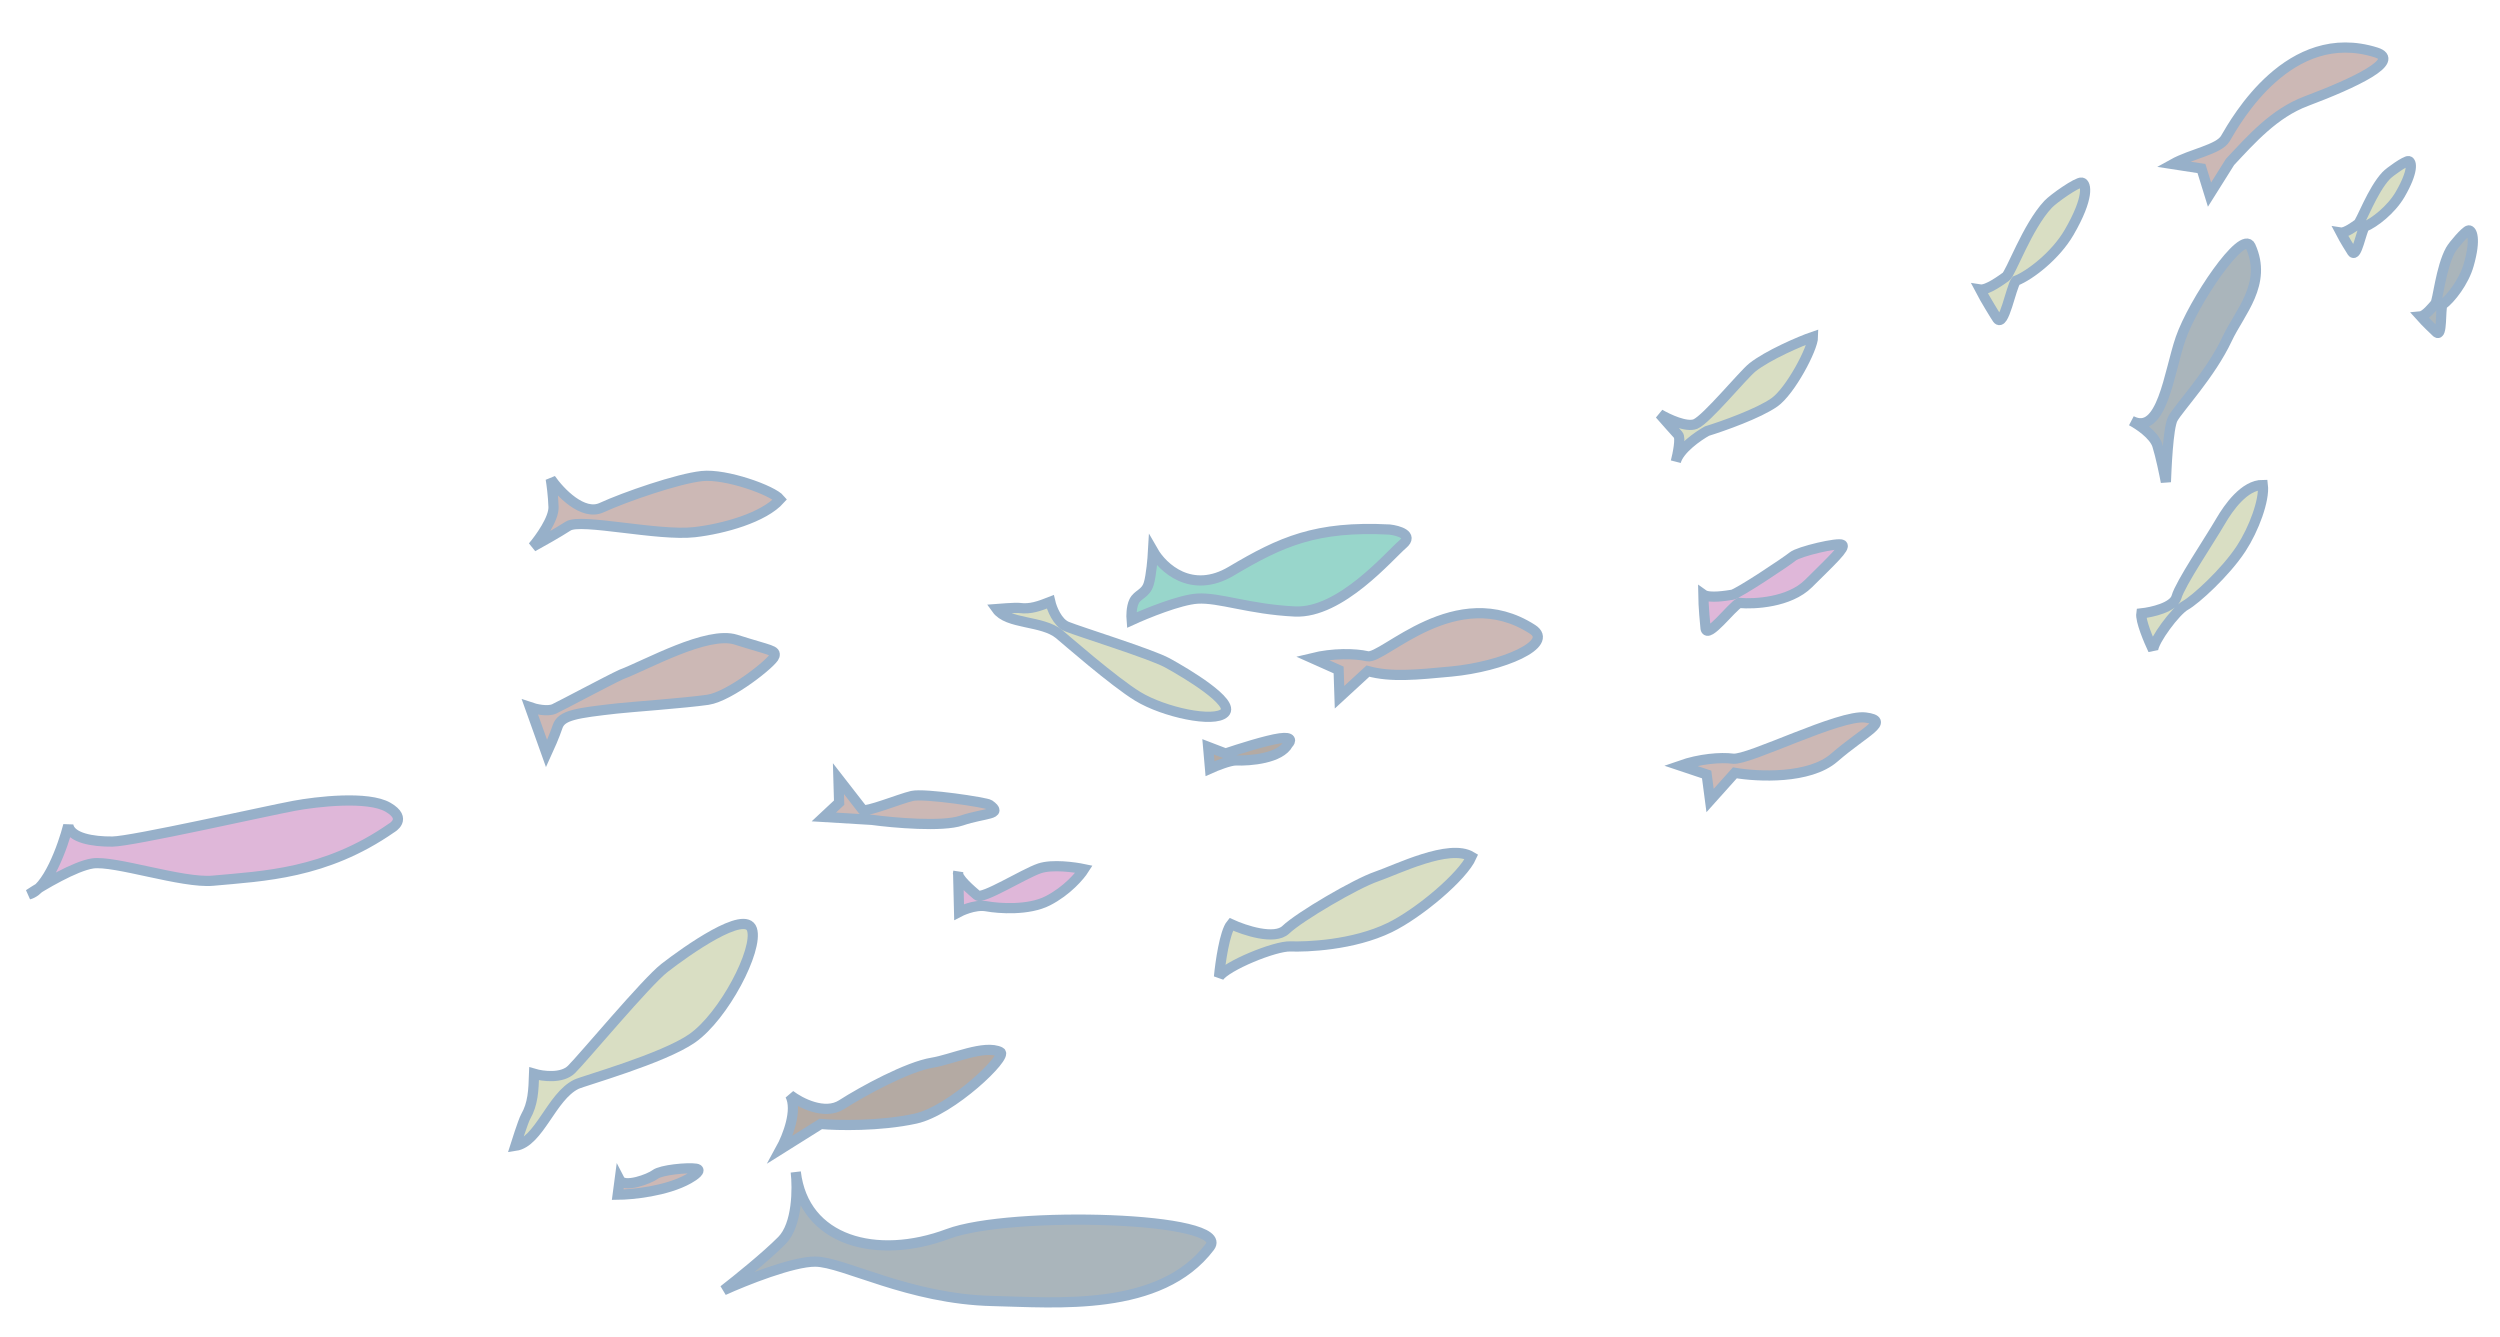 <svg width="245" height="131" viewBox="0 0 245 131" fill="none" xmlns="http://www.w3.org/2000/svg">
<g opacity="0.5">
<g style="mix-blend-mode:luminosity">
<path d="M72.116 62.685C69.316 61.797 63.338 65.175 60.881 66.099C59.618 66.681 54.975 69.165 54.318 69.468C53.661 69.771 52.458 69.488 51.938 69.308L53.563 73.853C53.799 73.342 54.346 72.097 54.647 71.203C55.023 70.087 56.464 69.881 60.446 69.433C61.674 69.294 67.203 68.895 69.364 68.58C71.524 68.264 75.752 64.886 75.899 64.295C76.045 63.703 75.616 63.796 72.116 62.685Z" fill="#9A716B"/>
<path d="M72.116 62.685C69.316 61.797 63.338 65.175 60.881 66.099C59.618 66.681 54.975 69.165 54.318 69.468C53.661 69.771 52.458 69.488 51.938 69.308L53.563 73.853C53.799 73.342 54.346 72.097 54.647 71.203C55.023 70.087 56.464 69.881 60.446 69.433C61.674 69.294 67.203 68.895 69.364 68.58C71.524 68.264 75.752 64.886 75.899 64.295C76.045 63.703 75.616 63.796 72.116 62.685Z" stroke="#2F6193"/>
</g>
<g style="mix-blend-mode:luminosity">
<path d="M68.208 114.532C68.874 114.639 68.005 115.237 67.488 115.523C65.307 116.745 61.943 117.071 60.534 117.082L60.727 115.621C61.159 116.457 63.64 115.534 64.218 115.091C64.795 114.648 67.376 114.399 68.208 114.532Z" fill="#9A716B"/>
<path d="M68.208 114.532C68.874 114.639 68.005 115.237 67.488 115.523C65.307 116.745 61.943 117.071 60.534 117.082L60.727 115.621C61.159 116.457 63.64 115.534 64.218 115.091C64.795 114.648 67.376 114.399 68.208 114.532Z" stroke="#2F6193"/>
</g>
<g style="mix-blend-mode:luminosity">
<path d="M38.031 79.113C39.996 80.256 38.37 81.142 38.37 81.142C31.885 85.66 25.792 85.852 20.864 86.308C17.882 86.585 11.206 84.293 9.067 84.618C7.696 84.826 5.389 86.07 3.822 87.021C3.503 87.341 3.167 87.565 2.821 87.653C3.093 87.474 3.435 87.257 3.822 87.021C5.187 85.657 6.263 82.556 6.692 80.885C6.914 82.127 9.089 82.494 11.021 82.473C12.954 82.453 26.038 79.488 28.809 78.972C31.025 78.558 36.066 77.969 38.031 79.113Z" fill="#C06FB4"/>
<path d="M38.37 81.142C38.37 81.142 39.996 80.256 38.031 79.113C36.066 77.969 31.025 78.558 28.809 78.972C26.038 79.488 12.954 82.453 11.021 82.473C9.089 82.494 6.914 82.127 6.692 80.885C6.163 82.947 4.647 87.188 2.821 87.653C4.19 86.749 7.357 84.877 9.067 84.618C11.206 84.293 17.882 86.585 20.864 86.308C25.792 85.852 31.885 85.66 38.37 81.142Z" stroke="#2F6193"/>
</g>
<g style="mix-blend-mode:luminosity">
<path d="M97.287 127.499C103.484 127.64 113.721 128.612 118.564 122.191C120.795 119.233 99.028 118.626 92.906 120.921C85.906 123.546 78.779 121.624 77.984 114.854C78.171 116.446 78.162 120.017 76.629 121.567C75.097 123.118 72.181 125.466 70.915 126.446C72.99 125.502 77.693 123.62 79.907 123.639C82.674 123.664 89.048 127.311 97.287 127.499Z" fill="#566B78"/>
<path d="M97.287 127.499C103.484 127.64 113.721 128.612 118.564 122.191C120.795 119.233 99.028 118.626 92.906 120.921C85.906 123.546 78.779 121.624 77.984 114.854C78.171 116.446 78.162 120.017 76.629 121.567C75.097 123.118 72.181 125.466 70.915 126.446C72.99 125.502 77.693 123.62 79.907 123.639C82.674 123.664 89.048 127.311 97.287 127.499Z" stroke="#2F6193"/>
</g>
<g style="mix-blend-mode:luminosity">
<path d="M218.261 33.213C219.492 30.591 222.229 27.817 220.554 24.128C219.782 22.429 214.942 29.594 213.701 33.17C212.556 36.469 211.9 42.816 208.875 41.234C209.586 41.605 211.09 42.608 211.417 43.64C211.744 44.673 212.113 46.469 212.256 47.238C212.301 46.163 212.461 41.883 212.941 41.022C213.541 39.947 216.641 36.666 218.261 33.213Z" fill="#566B78"/>
<path d="M218.261 33.213C219.492 30.591 222.229 27.817 220.554 24.128C219.782 22.429 214.942 29.594 213.701 33.17C212.556 36.469 211.9 42.816 208.875 41.234C209.586 41.605 211.09 42.608 211.417 43.64C211.744 44.673 212.113 46.469 212.256 47.238C212.301 46.163 212.461 41.883 212.941 41.022C213.541 39.947 216.641 36.666 218.261 33.213Z" stroke="#2F6193"/>
</g>
<g style="mix-blend-mode:luminosity">
<path d="M177.222 57.199C175.365 59.038 171.933 59.225 170.449 59.089C169.731 59.424 167.313 62.695 167.145 61.587C167.109 61.355 166.933 59.303 166.922 58.267C167.494 58.678 169.291 58.359 169.751 58.289C170.326 58.202 175.082 55.035 175.685 54.536C176.288 54.037 180.178 53.129 180.535 53.392C180.891 53.654 179.542 54.9 177.222 57.199Z" fill="#C06FB4"/>
<path d="M177.222 57.199C175.365 59.038 171.933 59.225 170.449 59.089C169.731 59.424 167.313 62.695 167.145 61.587C167.109 61.355 166.933 59.303 166.922 58.267C167.494 58.678 169.291 58.359 169.751 58.289C170.326 58.202 175.082 55.035 175.685 54.536C176.288 54.037 180.178 53.129 180.535 53.392C180.891 53.654 179.542 54.9 177.222 57.199Z" stroke="#2F6193"/>
</g>
<g style="mix-blend-mode:luminosity">
<path d="M202.765 22.785C201.45 25.043 198.952 26.973 197.565 27.518C197.074 28.141 196.386 32.15 195.737 31.235C195.602 31.045 194.521 29.29 194.046 28.37C194.741 28.48 196.203 27.387 196.583 27.118C197.057 26.781 198.676 22.192 200.712 20.024C201.248 19.453 203.575 17.82 204.012 17.894C204.448 17.968 204.781 19.32 202.765 22.785Z" fill="#B3BE87"/>
<path d="M202.765 22.785C201.45 25.043 198.952 26.973 197.565 27.518C197.074 28.141 196.386 32.15 195.737 31.235C195.602 31.045 194.521 29.29 194.046 28.37C194.741 28.48 196.203 27.387 196.583 27.118C197.057 26.781 198.676 22.192 200.712 20.024C201.248 19.453 203.575 17.82 204.012 17.894C204.448 17.968 204.781 19.32 202.765 22.785Z" stroke="#2F6193"/>
</g>
<g style="mix-blend-mode:luminosity">
<path d="M235.21 19.056C234.332 20.564 232.664 21.853 231.737 22.217C231.41 22.633 230.95 25.311 230.516 24.7C230.426 24.573 229.704 23.401 229.387 22.787C229.851 22.86 230.827 22.13 231.081 21.95C231.398 21.725 232.479 18.66 233.839 17.212C234.197 16.831 235.751 15.74 236.043 15.789C236.335 15.839 236.557 16.741 235.21 19.056Z" fill="#B3BE87"/>
<path d="M235.21 19.056C234.332 20.564 232.664 21.853 231.737 22.217C231.41 22.633 230.95 25.311 230.516 24.7C230.426 24.573 229.704 23.401 229.387 22.787C229.851 22.86 230.827 22.13 231.081 21.95C231.398 21.725 232.479 18.66 233.839 17.212C234.197 16.831 235.751 15.74 236.043 15.789C236.335 15.839 236.557 16.741 235.21 19.056Z" stroke="#2F6193"/>
</g>
<g style="mix-blend-mode:luminosity">
<path d="M241.937 25.948C241.46 27.627 240.162 29.289 239.355 29.871C239.141 30.355 239.358 33.063 238.787 32.579C238.667 32.478 237.678 31.521 237.219 31.005C237.686 30.961 238.452 30.012 238.653 29.775C238.904 29.478 239.194 26.241 240.153 24.501C240.405 24.043 241.641 22.602 241.936 22.577C242.231 22.553 242.67 23.373 241.937 25.948Z" fill="#566B78"/>
<path d="M241.937 25.948C241.46 27.627 240.162 29.289 239.355 29.871C239.141 30.355 239.358 33.063 238.787 32.579C238.667 32.478 237.678 31.521 237.219 31.005C237.686 30.961 238.452 30.012 238.653 29.775C238.904 29.478 239.194 26.241 240.153 24.501C240.405 24.043 241.641 22.602 241.936 22.577C242.231 22.553 242.67 23.373 241.937 25.948Z" stroke="#2F6193"/>
</g>
<g style="mix-blend-mode:luminosity">
<path d="M137.482 53.319C138.534 52.423 137.045 51.996 136.169 51.894C128.963 51.527 125.548 53.077 120.662 55.976C116.754 58.295 113.926 55.629 113 54.006C112.96 54.737 112.818 56.4 112.578 57.202C112.279 58.205 111.484 58.225 111.141 58.93C110.867 59.494 110.864 60.395 110.898 60.774C112.333 60.116 115.632 58.773 117.347 58.665C119.491 58.532 122.421 59.711 126.895 59.926C131.37 60.142 136.167 54.437 137.482 53.319Z" fill="#32AE98"/>
<path d="M137.482 53.319C138.534 52.423 137.045 51.996 136.169 51.894C128.963 51.527 125.548 53.077 120.662 55.976C116.754 58.295 113.926 55.629 113 54.006C112.96 54.737 112.818 56.4 112.578 57.202C112.279 58.205 111.484 58.225 111.141 58.93C110.867 59.494 110.864 60.395 110.898 60.774C112.333 60.116 115.632 58.773 117.347 58.665C119.491 58.532 122.421 59.711 126.895 59.926C131.37 60.142 136.167 54.437 137.482 53.319Z" stroke="#2F6193"/>
</g>
<g style="mix-blend-mode:luminosity">
<path d="M136.189 90.902C139.066 89.503 143.36 85.877 144.209 83.957C142.028 82.64 136.891 85.218 134.885 85.905C132.878 86.592 127.364 89.82 126.006 91.116C124.92 92.153 121.986 91.186 120.654 90.573C120.016 91.351 119.592 94.339 119.46 95.735C120.165 94.668 124.926 92.693 126.463 92.749C127.999 92.804 132.593 92.651 136.189 90.902Z" fill="#B3BE87"/>
<path d="M136.189 90.902C139.066 89.503 143.36 85.877 144.209 83.957C142.028 82.64 136.891 85.218 134.885 85.905C132.878 86.592 127.364 89.82 126.006 91.116C124.92 92.153 121.986 91.186 120.654 90.573C120.016 91.351 119.592 94.339 119.46 95.735C120.165 94.668 124.926 92.693 126.463 92.749C127.999 92.804 132.593 92.651 136.189 90.902Z" stroke="#2F6193"/>
</g>
<g style="mix-blend-mode:luminosity">
<path d="M219.638 53.754C220.878 51.857 221.94 49.001 221.757 47.525C219.953 47.519 218.384 49.765 217.629 51.063C216.528 52.954 213.655 57.216 213.301 58.498C213.018 59.523 210.883 60.003 209.851 60.114C209.747 60.82 210.576 62.789 211.004 63.685C211.044 62.781 213.219 59.849 214.172 59.324C215.126 58.798 218.09 56.124 219.638 53.754Z" fill="#B3BE87"/>
<path d="M219.638 53.754C220.878 51.857 221.94 49.001 221.757 47.525C219.953 47.519 218.384 49.765 217.629 51.063C216.528 52.954 213.655 57.216 213.301 58.498C213.018 59.523 210.883 60.003 209.851 60.114C209.747 60.82 210.576 62.789 211.004 63.685C211.044 62.781 213.219 59.849 214.172 59.324C215.126 58.798 218.09 56.124 219.638 53.754Z" stroke="#2F6193"/>
</g>
<g style="mix-blend-mode:luminosity">
<path d="M67.833 101.756C70.936 99.59 74.342 93.057 73.693 91.078C73.044 89.097 67.287 93.176 65.127 94.851C63.325 96.248 57.175 103.646 56.006 104.803C55.071 105.728 53.173 105.473 52.341 105.229C52.285 106.882 52.236 108.167 51.516 109.429C51.273 109.854 50.505 112.291 50.505 112.291C52.833 111.947 54.035 107.447 56.483 106.259C57.164 105.928 64.979 103.748 67.833 101.756Z" fill="#B3BE87"/>
<path d="M67.833 101.756C70.936 99.59 74.342 93.057 73.693 91.078C73.044 89.097 67.287 93.176 65.127 94.851C63.325 96.248 57.175 103.646 56.006 104.803C55.071 105.728 53.173 105.473 52.341 105.229C52.285 106.882 52.236 108.167 51.516 109.429C51.273 109.854 50.505 112.291 50.505 112.291C52.833 111.947 54.035 107.447 56.483 106.259C57.164 105.928 64.979 103.748 67.833 101.756Z" stroke="#2F6193"/>
</g>
<g style="mix-blend-mode:luminosity">
<path d="M111.516 68.252C114.07 69.802 118.969 70.861 120.011 69.854C121.054 68.847 116.277 65.988 114.391 64.956C112.817 64.094 105.744 61.894 104.561 61.406C103.615 61.015 103.077 59.623 102.926 58.977C101.834 59.401 100.984 59.728 99.899 59.581C99.534 59.532 97.67 59.682 97.67 59.682C98.756 61.204 102.117 60.777 103.795 62.146C104.261 62.527 109.167 66.826 111.516 68.252Z" fill="#B3BE87"/>
<path d="M111.516 68.252C114.07 69.802 118.969 70.861 120.011 69.854C121.054 68.847 116.277 65.988 114.391 64.956C112.817 64.094 105.744 61.894 104.561 61.406C103.615 61.015 103.077 59.623 102.926 58.977C101.834 59.401 100.984 59.728 99.899 59.581C99.534 59.532 97.67 59.682 97.67 59.682C98.756 61.204 102.117 60.777 103.795 62.146C104.261 62.527 109.167 66.826 111.516 68.252Z" stroke="#2F6193"/>
</g>
<g style="mix-blend-mode:luminosity">
<path d="M89.723 109.624C93.248 108.857 98.823 103.501 98.034 103.105C96.498 102.335 93.293 103.831 91.364 104.143C88.954 104.532 84.571 106.918 82.484 108.254C80.814 109.323 78.419 108.077 77.431 107.32C78.216 108.779 77.145 111.45 76.512 112.603L80.428 110.148C82.058 110.293 86.199 110.392 89.723 109.624Z" fill="#6A5547"/>
<path d="M89.723 109.624C93.248 108.857 98.823 103.501 98.034 103.105C96.498 102.335 93.293 103.831 91.364 104.143C88.954 104.532 84.571 106.918 82.484 108.254C80.814 109.323 78.419 108.077 77.431 107.32C78.216 108.779 77.145 111.45 76.512 112.603L80.428 110.148C82.058 110.293 86.199 110.392 89.723 109.624Z" stroke="#2F6193"/>
</g>
<g style="mix-blend-mode:luminosity">
<path d="M102.68 88.278C100.791 89.244 97.896 89.039 96.685 88.816C95.474 88.593 93.991 89.371 93.991 89.371L93.902 85.72C93.877 85.632 93.874 85.553 93.897 85.485L93.902 85.72C94.079 86.334 95.316 87.353 95.763 87.744C96.274 88.192 100.336 85.614 101.885 85.097C103.125 84.683 105.306 84.979 106.242 85.178C105.842 85.809 104.57 87.312 102.68 88.278Z" fill="#C06FB4"/>
<path d="M96.685 88.816C97.896 89.039 100.791 89.244 102.68 88.278C104.57 87.312 105.842 85.809 106.242 85.178C105.306 84.979 103.125 84.683 101.885 85.097C100.336 85.614 96.274 88.192 95.763 87.744C95.252 87.297 93.711 86.03 93.897 85.485L93.991 89.371C93.991 89.371 95.474 88.593 96.685 88.816Z" stroke="#2F6193"/>
</g>
<g style="mix-blend-mode:luminosity">
<path d="M68.067 52.152C70.924 51.826 74.853 50.722 76.448 48.935C75.718 48.057 71.144 46.404 68.793 46.653C66.443 46.902 61.251 48.695 58.953 49.75C57.116 50.594 54.865 48.225 53.97 46.934C54.046 47.37 54.207 48.532 54.246 49.688C54.285 50.844 52.908 52.762 52.214 53.576C52.961 53.168 54.699 52.194 55.678 51.556C56.902 50.758 64.497 52.56 68.067 52.152Z" fill="#9A716B"/>
<path d="M68.067 52.152C70.924 51.826 74.853 50.722 76.448 48.935C75.718 48.057 71.144 46.404 68.793 46.653C66.443 46.902 61.251 48.695 58.953 49.75C57.116 50.594 54.865 48.225 53.97 46.934C54.046 47.37 54.207 48.532 54.246 49.688C54.285 50.844 52.908 52.762 52.214 53.576C52.961 53.168 54.699 52.194 55.678 51.556C56.902 50.758 64.497 52.56 68.067 52.152Z" stroke="#2F6193"/>
</g>
<g style="mix-blend-mode:luminosity">
<path d="M142.185 65.813C138.853 66.124 136.325 66.391 134.059 65.767L131.273 68.329L131.184 65.656L128.584 64.496C130.624 63.996 132.791 64.03 134.011 64.314C135.535 64.668 142.688 56.848 150.176 61.667C152.39 63.091 147.293 65.336 142.185 65.813Z" fill="#9A716B"/>
<path d="M142.185 65.813C138.853 66.124 136.325 66.391 134.059 65.767L131.273 68.329L131.184 65.656L128.584 64.496C130.624 63.996 132.791 64.03 134.011 64.314C135.535 64.668 142.688 56.848 150.176 61.667C152.39 63.091 147.293 65.336 142.185 65.813Z" stroke="#2F6193"/>
</g>
<g style="mix-blend-mode:luminosity">
<path d="M225.999 9.919C222.866 11.097 220.608 13.67 218.546 15.867L216.533 19.071L215.743 16.517L212.93 16.082C214.766 15.062 217.459 14.653 218.089 13.57C219.139 11.767 224.363 2.463 232.856 5.139C235.367 5.931 230.8 8.114 225.999 9.919Z" fill="#9A716B"/>
<path d="M225.999 9.919C222.866 11.097 220.608 13.67 218.546 15.867L216.533 19.071L215.743 16.517L212.93 16.082C214.766 15.062 217.459 14.653 218.089 13.57C219.139 11.767 224.363 2.463 232.856 5.139C235.367 5.931 230.8 8.114 225.999 9.919Z" stroke="#2F6193"/>
</g>
<g style="mix-blend-mode:luminosity">
<path d="M179.742 74.261C177.309 76.37 172.244 76.125 170.017 75.739L167.587 78.451L167.252 75.9L164.655 75.031C166.561 74.362 168.64 74.193 169.834 74.351C171.328 74.548 180.306 69.985 182.818 70.316C185.329 70.648 182.783 71.624 179.742 74.261Z" fill="#9A716B"/>
<path d="M179.742 74.261C177.309 76.37 172.244 76.125 170.017 75.739L167.587 78.451L167.252 75.9L164.655 75.031C166.561 74.362 168.64 74.193 169.834 74.351C171.328 74.548 180.306 69.985 182.818 70.316C185.329 70.648 182.783 71.624 179.742 74.261Z" stroke="#2F6193"/>
</g>
<g style="mix-blend-mode:luminosity">
<path d="M94.211 80.423C92.344 81.056 87.583 80.635 85.436 80.346L80.733 80.062L82.234 78.66L82.167 76.306L84.538 79.356C84.872 79.637 88.151 78.293 89.375 78.004C90.6 77.716 96.662 78.649 96.958 78.859C98.375 79.86 96.545 79.632 94.211 80.423Z" fill="#9A716B"/>
<path d="M94.211 80.423C92.344 81.056 87.583 80.635 85.436 80.346L80.733 80.062L82.234 78.66L82.167 76.306L84.538 79.356C84.872 79.637 88.151 78.293 89.375 78.004C90.6 77.716 96.662 78.649 96.958 78.859C98.375 79.86 96.545 79.632 94.211 80.423Z" stroke="#2F6193"/>
</g>
<g style="mix-blend-mode:luminosity">
<path d="M126.239 72.897C125.488 74.328 122.505 74.577 121.107 74.522C120.507 74.522 119.174 75.055 118.582 75.321L118.395 73.189L120.104 73.844C121.344 73.422 124.141 72.534 125.413 72.359C126.685 72.183 126.494 72.645 126.239 72.897Z" fill="#6A5547"/>
<path d="M126.239 72.897C125.488 74.328 122.505 74.577 121.107 74.522C120.507 74.522 119.174 75.055 118.582 75.321L118.395 73.189L120.104 73.844C121.344 73.422 124.141 72.534 125.413 72.359C126.685 72.183 126.494 72.645 126.239 72.897Z" stroke="#2F6193"/>
</g>
<g style="mix-blend-mode:luminosity">
<path d="M177.677 33.004C177.664 34.157 175.458 38.327 173.897 39.428C172.336 40.528 168.84 41.764 167.287 42.244C166.398 42.737 164.549 44.023 164.233 45.233C164.232 45.237 164.23 45.242 164.229 45.246C164.23 45.242 164.232 45.237 164.233 45.233C164.426 44.476 164.738 42.915 164.46 42.618C164.18 42.319 163.14 41.14 162.655 40.588C163.457 41.062 165.28 41.92 166.158 41.551C167.255 41.091 170.82 36.728 171.751 35.992C173.234 34.819 176.405 33.434 177.677 33.004Z" fill="#B3BE87"/>
<path d="M177.677 33.004C177.664 34.157 175.458 38.327 173.897 39.428C172.336 40.528 168.84 41.764 167.287 42.244C166.395 42.739 164.535 44.033 164.229 45.246C164.423 44.495 164.74 42.917 164.46 42.618C164.18 42.319 163.14 41.14 162.655 40.588C163.457 41.062 165.28 41.92 166.158 41.551C167.255 41.091 170.82 36.728 171.751 35.992C173.234 34.819 176.405 33.434 177.677 33.004Z" stroke="#2F6193"/>
</g>
</g>
</svg>
